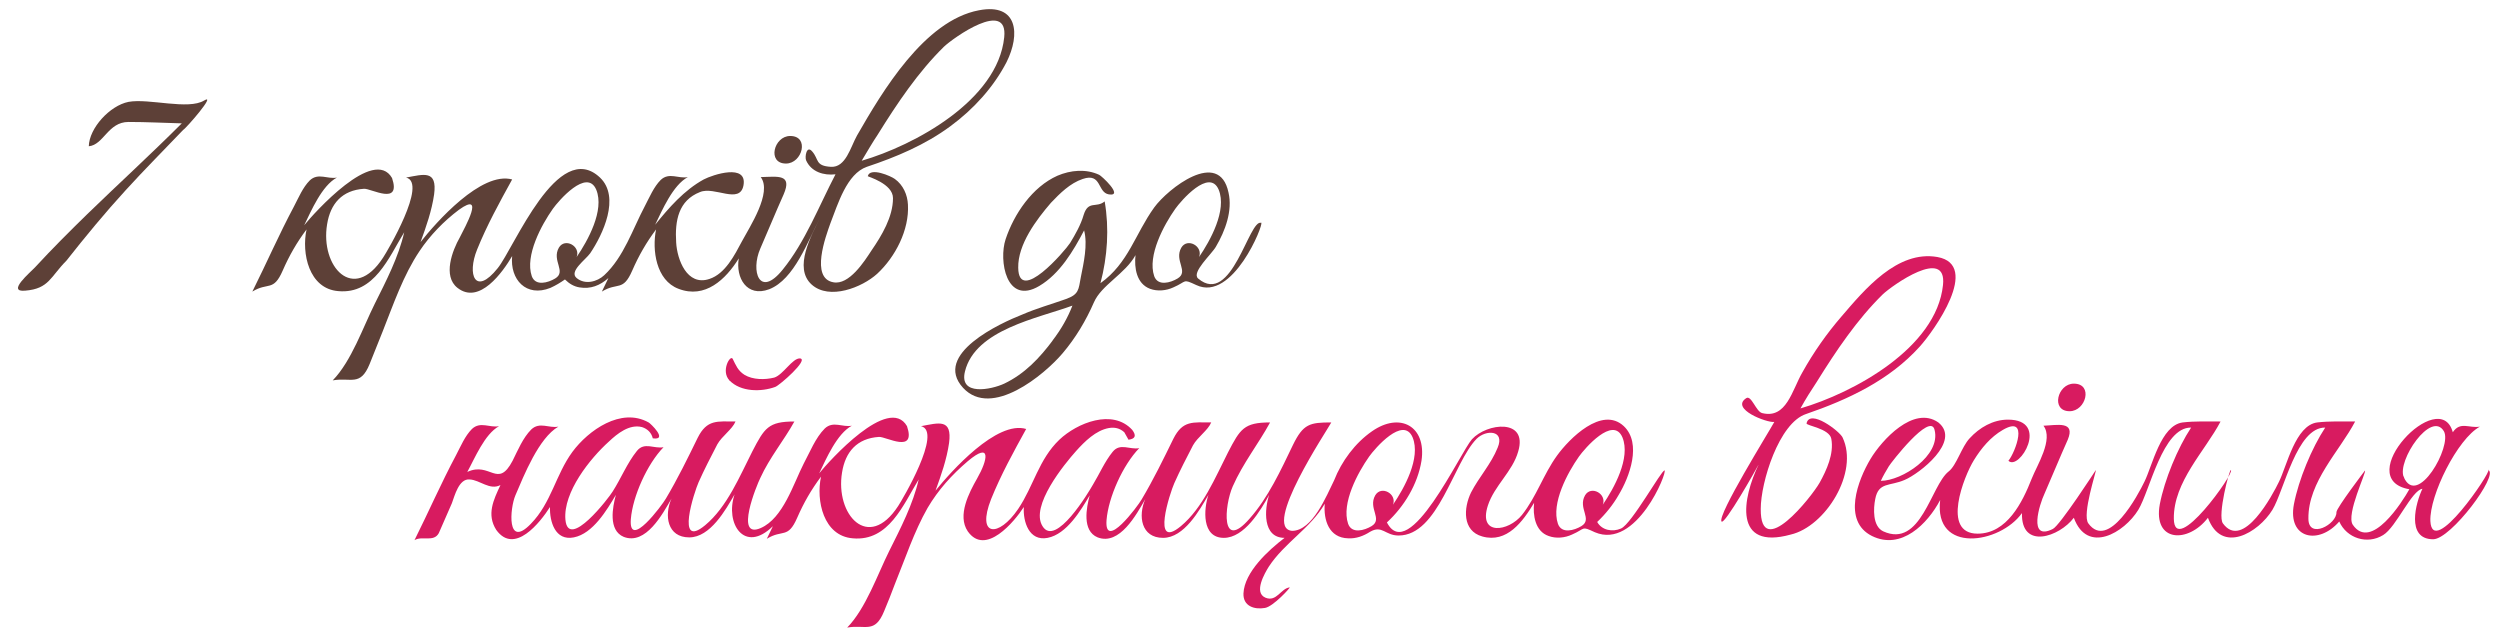 <?xml version="1.0" encoding="utf-8"?>
<!-- Generator: Adobe Illustrator 18.0.0, SVG Export Plug-In . SVG Version: 6.00 Build 0)  -->
<!DOCTYPE svg PUBLIC "-//W3C//DTD SVG 1.1//EN" "http://www.w3.org/Graphics/SVG/1.1/DTD/svg11.dtd">
<svg version="1.1" id="Layer_1" xmlns="http://www.w3.org/2000/svg" xmlns:xlink="http://www.w3.org/1999/xlink" x="0px" y="0px"
	 viewBox="0 0 535 136" enable-background="new 0 0 535 136" xml:space="preserve">
<g>
	<path fill="#D81B60" d="M156.1,81.4c2.4,2.5,6.8,2.5,9.8,1.4c0.9-0.3,7.3-5.9,5.3-6.1c-1.6-0.1-3.6,3.5-5.5,4.1
		c-2,0.5-4.6,0.5-6.4-0.6c-1.4-0.9-1.8-2-2.5-3.4C156.3,75.8,154.2,79.4,156.1,81.4C156.5,81.9,155.6,80.9,156.1,81.4z"/>
	<path fill="#D81B60" d="M356.2,100.7c-0.6-0.2-7,11.4-9.3,12.4c-1.8,0.8-4.1,0.4-5.1-1.4c1.8-1.7,3.4-3.7,4.6-5.8
		c2.3-3.8,5-11,1.1-14.7c-4.7-4.4-11.7,2.7-14.3,6.3c-2.9,4-4.4,8.8-7.5,12.7c-2.9,3.6-9.4,4.5-7.3-2c1.4-4.3,5.3-7.3,6.5-11.6
		c2.1-7.1-6.7-6.1-9.9-2.6c-2.5,2.8-13.5,26.9-18.2,17.8c3.7-3.4,6.6-8.2,7.4-13.2c1.1-7.4-4.6-10.5-10.6-6.3
		c-3.6,2.5-6.5,6.4-8.1,10.5c-1.6,3.2-4.6,10.8-9,10.8c-6.5-0.6,7.5-21.5,8.4-23.2c-4.6,0-6,0.3-8.2,4.8c-2.6,5.4-5.3,11.3-9.3,15.8
		c-6.2,7.1-5.4-2.8-3.6-6.9c2.2-5,5.5-9.1,8-13.7c-5.6,0-6.4,1.4-9,6.4c-2.7,5.3-5.4,11.9-10.1,15.8c-6.4,5.3-2.3-7.2-1.4-9.2
		c1.2-2.7,2.6-5.4,4-8.1c1-1.8,3.2-3.2,3.9-4.9c-3.9,0-6.1-0.5-8.1,3.5c-2.1,4.3-4.3,8.8-6.8,13c-0.8,1.4-8,11.1-7.5,4.4
		c0.4-4.9,3.5-11.8,7-15.4c-2,0.4-4.1-1.2-5.7,0.8c-1.7,2.1-2.8,4.7-4.2,7c-0.9,1.6-8,13.5-10.8,8.9c-2.7-4.3,4.7-13.3,7.2-16.1
		c1.8-2,4.2-4.4,7-4.9c1.2-0.2,2.3,0,3.3,0.9c0.3,0.5,0.6,1.1,0.9,1.6c1.5-0.2,1.7-0.9,0.8-2.1c-4.2-4.6-11.8-1.5-15.6,2.1
		c-4.4,4.2-5.5,9.9-8.8,14.8c-4.2,6.2-9,6-5.8-2.1c2.1-5.2,4.8-10.1,7.5-15c-6.3-1.9-16.1,9.1-19.4,13.2c1.2-3.3,2.4-6.7,2.9-10.2
		c0.7-5.3-2.2-4.3-6-3.6c4.7,1.1-4.1,15.9-4.9,17.1c-6.4,9.8-13.5,1.8-12-7.2c0.7-4.4,3.2-7.3,7.9-7.6c1.5-0.1,8,3.7,6-2.3
		c-3.9-6.8-16.7,7.5-18.8,10.1c1.5-3.1,3.8-8.5,7-10.2c-2,0.4-4-1.1-5.8,0.6c-2,2-3.2,5.1-4.5,7.5c-2.2,4.3-4.4,11.7-9.2,13.8
		c-5.7,2.5-0.8-9.3-0.1-10.7c2-4.4,5.1-8.1,7.3-12.1c-5.6,0-6.4,1.4-9,6.4c-2.7,5.3-5.4,11.9-10.1,15.8c-6.4,5.3-2.3-7.2-1.4-9.2
		c1.2-2.7,2.6-5.4,4-8.1c1-1.8,3.2-3.2,3.9-4.9c-3.9,0-6.1-0.5-8.1,3.5c-2.1,4.3-4.3,8.8-6.8,13c-0.8,1.4-8,11.1-7.5,4.4
		c0.4-4.9,3.5-11.8,7-15.4c-2,0.4-4.1-1.2-5.7,0.8c-2.1,2.6-3.4,5.9-5.2,8.7c-0.7,1.2-9.5,12.7-10.1,6c-0.5-5.9,5.3-13.1,9.3-16.7
		c1.8-1.7,4.4-3.8,7.1-3.1c1.2,0.4,2,1.2,2.3,2.4c3.4,0.5-0.6-3.3-0.9-3.4c-5.9-3.3-12.9,1.7-16.3,6.3c-3.6,4.9-4.5,10.9-8.9,15.4
		c-5.2,5.4-4.5-3.3-3.3-6.1c1.8-4.2,5-12.3,9.2-14.7c-2,0.4-4-1.1-5.8,0.6c-1.8,1.8-2.9,4.5-4,6.7c-3.2,6.1-4.8,0.1-9.7,2.4
		c1.6-2.9,3.7-8.1,6.8-9.8c-2,0.4-4-1.1-5.8,0.6c-1.5,1.5-2.4,3.7-3.4,5.6c-3.2,6-5.9,12.2-8.9,18.2c1.6-1,4.1,0.5,5.2-1.5
		c0.9-2.1,1.9-4.3,2.8-6.4c0.6-1.6,1.5-5.3,3.8-5.1c2.2,0.1,4.3,2.4,6.6,1.2c-1.5,3.2-3,6.3-0.9,9.6c3.9,5.4,9.4-1.6,11.5-4.9
		c-0.1,3.1,1.1,7.3,5.1,6.5c4.1-0.8,7.1-5.9,9-9.1c-0.7,2.6-1.7,7.6,1.7,9c4.7,1.8,8.3-4.9,10.2-8.2c-1.6,3.6-0.9,8.3,3.8,8.3
		c4.5,0,7.8-5.9,9.7-9.2c-2.1,6.2,2.1,12.8,8.2,6.8c-0.4,0.9-0.9,1.8-1.3,2.7c3.4-2.1,4.5,0.1,6.5-4.5c1.4-3.2,3-6,5.1-8.8
		c-1.1,5.1,0.5,12.7,6.8,13.2c7.7,0.7,10.8-7.2,14.1-12.6c-1.2,5.3-3.9,10.5-6.3,15.3c-2.5,5-5,12.3-9,16.4c3.9-0.7,5.9,1.4,7.9-3.5
		c0.8-1.9,1.6-3.9,2.3-5.8c2.2-5.4,4.1-11.2,7-16.3c2.3-3.9,5.2-7.1,8.6-10c5.1-4.3,4.3-0.3,2,3.7c-1.7,3-4.3,7.9-2,11.3
		c3.8,5.4,10-2.1,12-5.2c-0.2,3.1,1.1,7.4,5.1,6.6c4.1-0.8,7.1-5.9,9-9.1c-0.7,2.6-1.7,7.6,1.7,9c4.7,1.8,8.3-4.9,10.2-8.2
		c-1.6,3.6-0.9,8.3,3.8,8.3c4.5,0,7.8-5.9,9.7-9.2c-1,3-1.5,9.2,3.3,9.2c4.4,0,7.9-5.9,9.7-9.2c-1,3-1.5,9.2,3.3,9.2
		c-3.4,2.6-8.6,7.3-8.8,11.9c-0.1,2.7,2.3,3.5,4.6,3.1c1.8-0.3,5.5-4.4,5.3-4.4c-1.9,0.2-2.8,3.2-5.2,2.2c-2.6-1.1-0.1-5.3,0.7-6.6
		c3.4-5.2,8.9-8.2,12-13.5c-0.3,3.5,0.9,7.3,5,7.4c1.7,0.1,3.3-0.5,4.7-1.4c2.6-1.5,3.2,0.8,6.1,0.8c8.5,0,11.7-15.6,16.7-20.7
		c2-2,6.1-1.9,4.5,1.9c-1.4,3.5-4,6.3-5.7,9.6c-1.6,3.3-1.9,8.2,2.4,9.4c5.3,1.5,8.7-3.2,11.1-7.2c-0.3,2.6,0.2,6.1,3.1,7.1
		c1.6,0.6,3.5,0.4,5-0.3c3-1.3,1.9-1.9,4.9-0.5C350.2,117.7,356.9,100.9,356.2,100.7C355.9,100.5,356.6,100.8,356.2,100.7z
		 M294.3,106c-1.6,2.8,1.7,5.1-0.8,6.6c-1.5,0.9-4.2,1.7-5-0.5c-1.5-4.4,2.1-11,4.5-14.4c1.2-1.7,7.3-8.8,9.3-4.1
		c1.8,4.4-1.8,10.9-4.2,14.4C299,105.7,295.6,103.8,294.3,106C293.9,106.6,294.7,105.4,294.3,106z M339.2,106
		c-1.6,2.8,1.7,5.1-0.8,6.6c-1.5,0.9-4.2,1.7-5-0.5c-1.5-4.4,2.1-11,4.5-14.4c1.2-1.7,7.3-8.8,9.3-4.1c1.8,4.4-1.8,10.9-4.2,14.4
		C343.9,105.7,340.5,103.8,339.2,106C338.9,106.6,339.6,105.4,339.2,106z"/>
	<path fill="#D81B60" d="M394.3,93.6c-0.6-1.3-7-6.2-7.7-3c-0.1,0.5,4.9,1.1,5.3,3.3c0.6,3.2-1,6.7-2.5,9.4
		c-1.7,3-12.7,16.9-12.6,5.6c0-5.7,3.9-18.4,9.7-20.3c9-3.1,17.8-7.2,24.3-14.4c3-3.3,13.2-17.5,3.8-19.2c-8.6-1.5-15.6,7-20.5,12.7
		c-3.2,3.7-6,7.7-8.4,12c-2.2,3.8-3.4,10-8.6,8.7c-1.3-0.3-2.3-3.9-3.4-3.2c-3.5,2.3,4.4,5.3,6,5.1c-1.2,2.2-12.2,19.9-11.3,21.3
		c0.6,0.9,7.5-11.3,8-12.3c-3.6,7.4-5.5,18.5,6.8,15.1C390.6,112.7,397.9,101.1,394.3,93.6C393.8,92.7,394.8,94.6,394.3,93.6z
		 M388.8,81.7c4.1-6.6,8.6-13.3,14.1-18.7c2-1.9,13.8-10.3,12.9-2c-1.4,13.5-19.2,23.1-30.5,26.4C386.4,85.4,387.6,83.5,388.8,81.7
		C390.1,79.5,387.4,83.8,388.8,81.7z"/>
	<path fill="#D81B60" d="M442.9,88c3.5,0,5.1-5.9,0.9-5.9C440.3,82.1,438.8,88,442.9,88z"/>
	<path fill="#D81B60" d="M532.5,100.6c0.7,0.3-12,19.1-12.4,10.9c-0.2-5.5,5.8-17.6,10.6-20.2c-2.3,0.4-4.2-1.2-5.8,1.2
		c-2.8-10.2-21.9,10-9.3,12.2c-1.5,2.7-8.2,13.3-12.1,7.6c-1.5-2.2,3-11.4,2.6-11.6c0,0-6.1,8-6.1,8.9c0.1,2.6-6,5.9-6,1.4
		c-0.1-7.9,6.7-14.5,10-20.8c-2.7,0-5.5-0.1-8.1,0.2c-4.7,0.6-6.5,9.3-8.2,12.7c-1.3,2.7-7.7,14.8-12,8.9
		c-1.2-1.7,1.4-11.6,1.7-11.4c1,0.4-12.1,18.8-12.2,10.4c-0.1-7.9,6.7-14.5,10-20.8c-2.7,0-5.5-0.1-8.1,0.2
		c-4.7,0.6-6.5,9.3-8.2,12.7c-1.3,2.7-7.7,14.8-12,8.9c-1.4-1.9,1.8-11.3,1.6-11.4c0,0-7.7,11.9-9.2,12.6c-5.4,2.7-2.8-5.4-1.8-7.5
		c1.7-3.9,3.3-7.8,5-11.6c1.7-4.1-2.3-3.1-5.2-3c2.2,2.9-1.4,8.5-2.5,11.3c-2,5.1-5.3,11.8-11.6,11.8c-7.8,0-2.9-12.3-0.8-15.7
		c1.6-2.6,3.6-5,6.2-6.5c5.7-3.3,2.7,4.8,1.2,6.6c2.3,2.3,9-8.8-0.1-8.8c-3.2,0-6.1,1.7-8.2,4c-1.7,1.8-2.8,5.8-4.5,7.1
		c-3.8,3-5.9,16.5-14,12.8c-2.3-1.1-2.1-4.9-1.7-6.9c0.7-3.7,3.1-2.7,6.3-4.1c3.1-1.3,12.2-8.3,7.2-12.3c-5.3-3.7-12.1,3.8-14.5,7.8
		c-2.7,4.5-6.1,13.3,0.3,16.5c6.3,3.1,11.9-2.6,14.6-7.7c-1.4,11.6,12.8,9.4,17.5,2.8c-0.2,7.9,8,5.1,11.1,1
		c2.9,7.9,10.8,3.2,13.8-1.7c2.5-4.1,5.2-17.7,11.3-17.6c-2.9,4.4-5.7,11.2-6.7,16.4c-1.5,8.2,6.1,8.4,10.3,2.9
		c2.9,7.9,10.8,3.2,13.8-1.7c2.5-4.1,5.2-17.7,11.3-17.6c-2.9,4.4-5.7,11.2-6.7,16.4c-1.4,7.4,5.3,8.8,9.7,3.7c1.6,3.6,6,5,9.4,2.9
		c2.8-1.7,6.1-9.6,8.4-9.9c-1.4,2.9-3.6,10.8,2.3,10.8C524.5,115.4,534.8,101.6,532.5,100.6C532.2,100.4,532.9,100.7,532.5,100.6z
		 M404.2,99.8c0.4-0.7,8.9-11.7,9.8-7.8c1.4,5.5-7,10.9-11.5,10.9C403,101.8,403.6,100.8,404.2,99.8
		C405,98.5,403.4,101.1,404.2,99.8z M514.4,102.1c-1.5-3.5,5.9-14.4,8.6-9.8C524.8,95.5,517.3,108.7,514.4,102.1
		C514.2,101.5,514.7,102.6,514.4,102.1z"/>
</g>
<g>
	<path fill="#5D4037" d="M43.7,21.5c-3.4,2.1-11.8-0.5-16.2,0.3c-4,0.8-8.4,5.6-8.5,9.5c3.2-0.3,4.1-5.2,8.5-5.2
		c3.8,0,7.6,0.2,11.4,0.3c-6.6,6.6-13.5,12.9-20.2,19.4c-3.8,3.7-7.5,7.4-11.1,11.3c-1.1,1.2-6.3,5.5-2.2,5.1c5.1-0.4,5.4-3,8.8-6.4
		c4.1-5.2,8.3-10.3,12.7-15.1c4-4.4,8.2-8.6,12.3-12.9C39.8,27.5,46.4,19.9,43.7,21.5C43.4,21.7,44,21.3,43.7,21.5z"/>
	<path fill="#5D4037" d="M168.2,35c3.5,0,5.1-5.9,0.9-5.9C165.6,29.1,164.1,35,168.2,35z"/>
	<path fill="#5D4037" d="M177.7,47.8c1.6-4.1,3.5-10.6,7.8-12.1c6.3-2.1,12.5-4.7,17.9-8.7c4.9-3.6,9.2-8.3,12-13.7
		c3-6,2.4-12.7-5.9-11.1c-11.7,2.2-20.7,17.4-26.1,26.8c-1.4,2.5-2.4,6.9-5.6,6.7c-3.4-0.2-2.5-1.6-4-3.3c-1.2-1.4-1.6,1.2-1.3,1.9
		c1.1,2.5,3.8,3.3,6.3,3c-3.5,6.7-6.5,14.5-11.3,20.4c-5,6.2-6.9,0.3-4.8-4.5c1.7-3.9,3.3-7.8,5-11.6c1.9-4.4-1.2-3.8-4.9-3.7
		c2.5,3.3-2.4,10.7-4,13.7c-1.6,3-3.6,7-7,8.1c-4.8,1.6-6.9-4.2-7.1-7.8c-0.3-4.7,0.5-9,5.1-10.8c3.1-1.3,8.5,2.7,9.3-1.4
		c0.9-4.8-6.6-2.3-8.5-1.3c-4.2,2.3-7.5,6.1-10.4,9.7c1.5-3.1,3.8-8.5,7-10.2c-2,0.4-4-1.1-5.8,0.6c-1.5,1.5-2.4,3.7-3.4,5.6
		c-2.6,4.9-4.5,10.9-8.7,14.8c-1.5,1.4-4.1,2.1-5.9,0.6c-1.7-1.4,1.9-3.9,2.9-5.3c2.7-4,6.5-12,2.1-16.2c-9-8.5-18.4,15.1-21.9,19.4
		c-4.8,6-6.6,1.4-4.4-4c2.1-5.2,4.8-10.1,7.5-15C103,36.6,93.3,47.6,90,51.8c1.2-3.3,2.4-6.7,2.9-10.2c0.7-5.3-2.2-4.3-6-3.6
		c4.7,1.1-4.1,15.9-4.9,17.1C75.6,65,68.5,57,70,48c0.7-4.4,3.2-7.3,7.9-7.6c1.5-0.1,8,3.7,6-2.3c-3.9-6.8-16.7,7.5-18.8,10.1
		c1.5-3.1,3.8-8.5,7-10.2c-2,0.4-4-1.1-5.8,0.6c-1.5,1.5-2.4,3.7-3.4,5.6c-3.2,6-5.9,12.2-8.9,18.2c3.4-2.1,4.5,0.1,6.5-4.5
		c1.4-3.2,3-6,5.1-8.8c-1.1,5.1,0.5,12.7,6.8,13.2c7.7,0.7,10.8-7.2,14.1-12.6c-1.2,5.3-3.9,10.5-6.3,15.3c-2.5,5-5,12.3-9,16.4
		c3.9-0.7,5.9,1.4,7.9-3.5c0.9-2.3,1.9-4.7,2.8-7c2.3-5.8,4.4-12,7.9-17.2c2.2-3.3,5.2-6.4,8.4-8.8c5.7-4.1,1.3,3.7,0.2,5.9
		c-1.6,2.8-3.7,8.3-0.5,10.8c4.7,3.7,9.7-3.4,11.7-6.8c-0.5,5,3,8.9,8.2,6.8c1.1-0.5,2.1-1.1,3.1-1.8c0.9,0.9,1.9,1.5,3.1,1.7
		c2.4,0.4,4.4-0.4,6.2-2c-0.5,1-0.9,1.9-1.4,2.9c3.4-2.1,4.5,0.1,6.5-4.5c1.4-3.2,3-6,5.1-8.8c-0.9,4.4,0,10.9,4.8,12.7
		c5.7,2.2,10.1-2,12.9-6.5c-0.7,4.1,1.7,8.4,6.5,6.6c5.4-2.1,8.3-10.4,10.9-15.3c-1.8,3.7-5.8,10.7-1.8,14.3
		c3.8,3.4,10.8,0.6,14-2.3c3.9-3.6,6.9-9.4,6.6-14.8c-0.1-2.1-1-4.2-2.8-5.5c-0.8-0.6-5.3-2.6-5.8-0.6c0,0.1,5.4,1.6,5.4,4.7
		c0,4-2.4,8-4.6,11.2c-1.5,2.3-4.8,7.5-8.2,6.8C173.4,59.5,176.7,50.6,177.7,47.8C178.5,45.7,176.9,49.8,177.7,47.8z M187.9,28.7
		c4.1-6.6,8.6-13.3,14.1-18.7c2-1.9,13.8-10.3,12.9-2c-1.4,13.5-19.2,23.1-30.5,26.4C185.6,32.4,186.7,30.5,187.9,28.7
		C189.2,26.5,186.6,30.8,187.9,28.7z M119.6,53c-1.6,2.8,1.7,5.1-0.8,6.6c-1.5,0.9-4.2,1.7-5-0.5c-1.5-4.4,2.1-11,4.5-14.4
		c1.2-1.7,7.3-8.8,9.3-4.1c1.8,4.4-1.8,10.9-4.2,14.4C124.3,52.7,120.9,50.8,119.6,53C119.3,53.6,120,52.4,119.6,53z"/>
	<path fill="#5D4037" d="M269.9,47.7c-2.6-1-6.3,18-13.5,11.9c-1.5-1.3,2.9-5.2,3.8-6.8c2-3.4,3.6-7.7,2.7-11.6
		c-2-9.5-13-0.8-15.9,3.2c-4.1,5.7-5.5,11.9-11.5,16.2c1.5-5.7,1.9-11.7,0.9-17.5c-1.8,1.5-3.5-0.3-4.5,2.9c-0.6,2.1-1.8,4.2-2.9,6
		c-1.1,1.7-11,13.2-11.1,5.3c-0.1-5,3.9-10.3,7-13.9c1.9-2,4.1-4.2,6.8-5.1c4.1-1.4,3.1,2.9,5.6,3.3c3.3,0.5-1.7-4.1-2.1-4.2
		c-2.8-1.3-6.1-1-8.9,0.2c-5.4,2.4-9.3,8.2-11.1,13.6c-1.5,4.5,0.1,14.2,7.2,10c4.4-2.6,7.3-7.5,9.6-11.9c0.8,3.1-0.1,7-0.7,10
		c-0.5,2.7-0.4,3.7-3.2,4.7c-3.1,1.1-6.3,2-9.3,3.3c-4.6,1.8-19.3,8.5-12.7,15.7c6.1,6.6,17.4-2.8,21.3-7.4c2.8-3.3,5-7,6.7-10.9
		c1.6-3.7,6.7-6.1,8.9-10.1c-0.3,2.7,0.2,6.1,3.1,7.2c1.6,0.6,3.5,0.4,5-0.3c3-1.3,1.9-1.9,4.9-0.5
		C263.8,64.7,270.5,47.9,269.9,47.7C269.5,47.5,270.3,47.8,269.9,47.7z M225.4,72.7c-2.9,3.9-6.1,7.3-10.5,9.4
		c-2.8,1.3-9.7,2.7-8.4-2.6c2.2-9,15.7-11.4,23-14.1C228.5,68,227.1,70.4,225.4,72.7C224.4,74,227.2,70.2,225.4,72.7z M252.8,53
		c-1.6,2.8,1.7,5.1-0.8,6.6c-1.5,0.9-4.2,1.7-5-0.5c-1.5-4.4,2.1-11,4.5-14.4c1.2-1.7,7.3-8.8,9.3-4.1c1.8,4.4-1.8,10.9-4.2,14.4
		C257.5,52.7,254.1,50.8,252.8,53C252.5,53.6,253.2,52.4,252.8,53z"/>
</g>
</svg>

